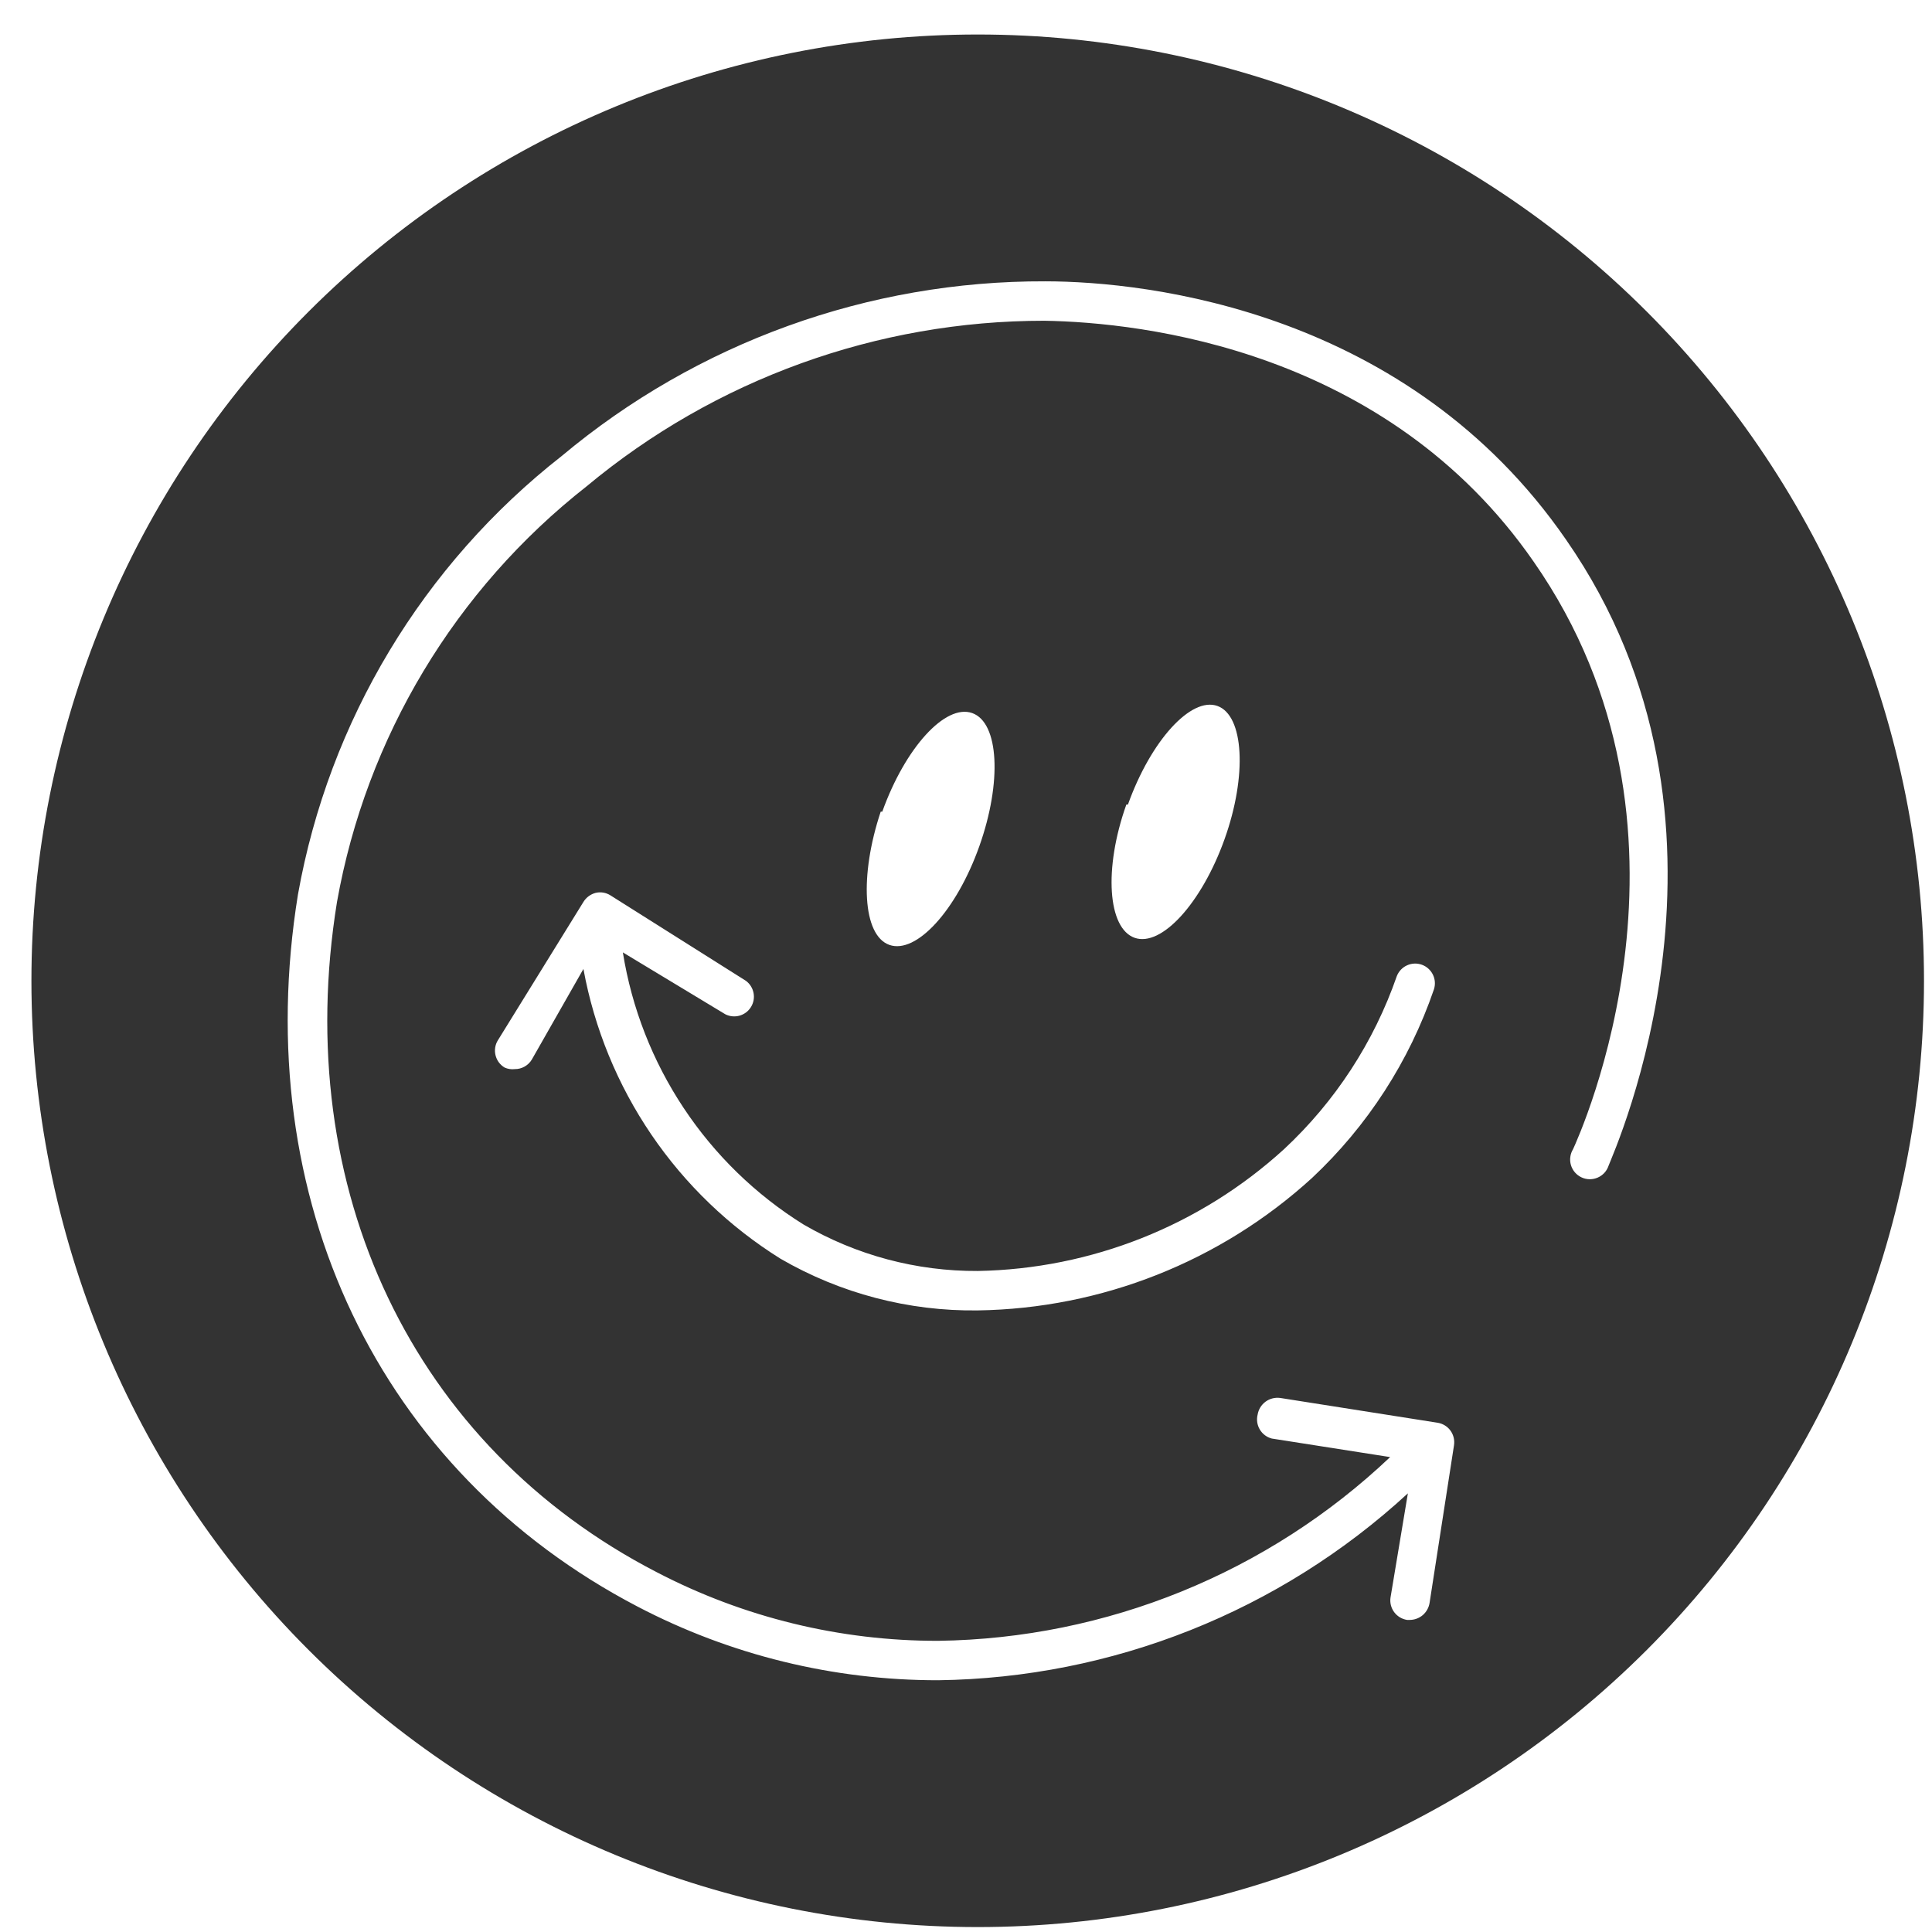 <svg width="49" height="49" viewBox="0 0 49 49" fill="none" xmlns="http://www.w3.org/2000/svg">
<g clip-path="url(#clip0_501_759)">
<path d="M24.797 0.875C18.432 0.875 12.327 3.404 7.826 7.904C3.325 12.405 0.797 18.51 0.797 24.875C0.797 31.24 3.325 37.345 7.826 41.846C12.327 46.346 18.432 48.875 24.797 48.875C31.162 48.875 37.267 46.346 41.767 41.846C46.268 37.345 48.797 31.24 48.797 24.875C48.797 18.51 46.268 12.405 41.767 7.904C37.267 3.404 31.162 0.875 24.797 0.875V0.875ZM40.797 29.565C40.775 29.632 40.739 29.694 40.691 29.746C40.643 29.798 40.585 29.839 40.52 29.867C40.455 29.895 40.385 29.909 40.315 29.908C40.244 29.907 40.175 29.891 40.111 29.861C40.047 29.831 39.99 29.788 39.944 29.735C39.898 29.681 39.863 29.619 39.843 29.551C39.823 29.483 39.817 29.412 39.827 29.342C39.836 29.272 39.86 29.205 39.897 29.145C40.047 28.815 43.617 21.015 38.897 14.245C35.177 8.875 28.977 8.175 26.487 8.135C22.245 8.134 18.136 9.62 14.877 12.335C11.543 14.951 9.29 18.703 8.547 22.875C7.367 30.165 10.477 36.685 16.657 39.875C18.861 41.023 21.311 41.62 23.797 41.615C28.067 41.556 32.158 39.892 35.257 36.955L32.257 36.485C32.128 36.452 32.018 36.369 31.951 36.255C31.883 36.14 31.864 36.004 31.897 35.875C31.919 35.745 31.991 35.628 32.097 35.55C32.203 35.472 32.336 35.438 32.467 35.455L36.467 36.085C36.596 36.107 36.712 36.179 36.789 36.286C36.865 36.393 36.897 36.525 36.877 36.655L36.257 40.655C36.238 40.774 36.177 40.883 36.086 40.962C35.994 41.04 35.878 41.084 35.757 41.085H35.687C35.556 41.065 35.438 40.994 35.359 40.887C35.28 40.78 35.247 40.646 35.267 40.515L35.707 37.875C32.456 40.868 28.215 42.556 23.797 42.615C21.14 42.618 18.521 41.977 16.167 40.745C9.617 37.325 6.307 30.405 7.557 22.685C8.343 18.282 10.725 14.322 14.247 11.565C17.683 8.689 22.026 7.12 26.507 7.135C29.147 7.135 35.727 7.905 39.717 13.685C44.717 20.875 40.927 29.215 40.797 29.565ZM20.377 31.055C21.718 31.836 23.245 32.243 24.797 32.235C27.677 32.184 30.439 31.086 32.567 29.145C33.864 27.937 34.846 26.43 35.427 24.755C35.475 24.634 35.568 24.536 35.686 24.483C35.805 24.429 35.94 24.424 36.062 24.468C36.184 24.512 36.285 24.603 36.342 24.72C36.399 24.837 36.408 24.971 36.367 25.095C35.743 26.917 34.682 28.558 33.277 29.875C30.956 31.994 27.939 33.189 24.797 33.235C23.043 33.258 21.315 32.805 19.797 31.925C18.498 31.115 17.382 30.043 16.521 28.778C15.66 27.512 15.073 26.081 14.797 24.575L13.487 26.875C13.442 26.949 13.379 27.01 13.303 27.052C13.228 27.094 13.143 27.116 13.057 27.115C12.968 27.126 12.878 27.112 12.797 27.075C12.74 27.041 12.691 26.996 12.651 26.943C12.612 26.89 12.584 26.83 12.568 26.765C12.552 26.701 12.549 26.635 12.559 26.569C12.569 26.504 12.592 26.441 12.627 26.385L14.797 22.875C14.867 22.761 14.978 22.679 15.107 22.645C15.233 22.615 15.366 22.637 15.477 22.705L18.917 24.875C19.018 24.949 19.087 25.059 19.111 25.181C19.136 25.305 19.113 25.432 19.047 25.539C18.982 25.646 18.879 25.724 18.758 25.759C18.638 25.793 18.509 25.781 18.397 25.725L15.797 24.155C16.023 25.566 16.549 26.911 17.339 28.101C18.129 29.292 19.165 30.299 20.377 31.055ZM22.377 20.585C22.957 18.965 23.977 17.845 24.657 18.085C25.337 18.325 25.417 19.835 24.837 21.465C24.257 23.095 23.237 24.205 22.557 23.965C21.877 23.725 21.797 22.205 22.337 20.585H22.377ZM28.607 20.405C29.187 18.785 30.207 17.665 30.877 17.905C31.547 18.145 31.637 19.665 31.057 21.285C30.477 22.905 29.457 24.025 28.777 23.785C28.097 23.545 27.987 22.035 28.567 20.405H28.607Z" fill="#333333"/>
</g>
<defs>
<clipPath id="clip0_501_759">
<rect width="48" height="48" fill="white" transform="translate(0.797 0.875)"/>
</clipPath>
</defs>
</svg>
